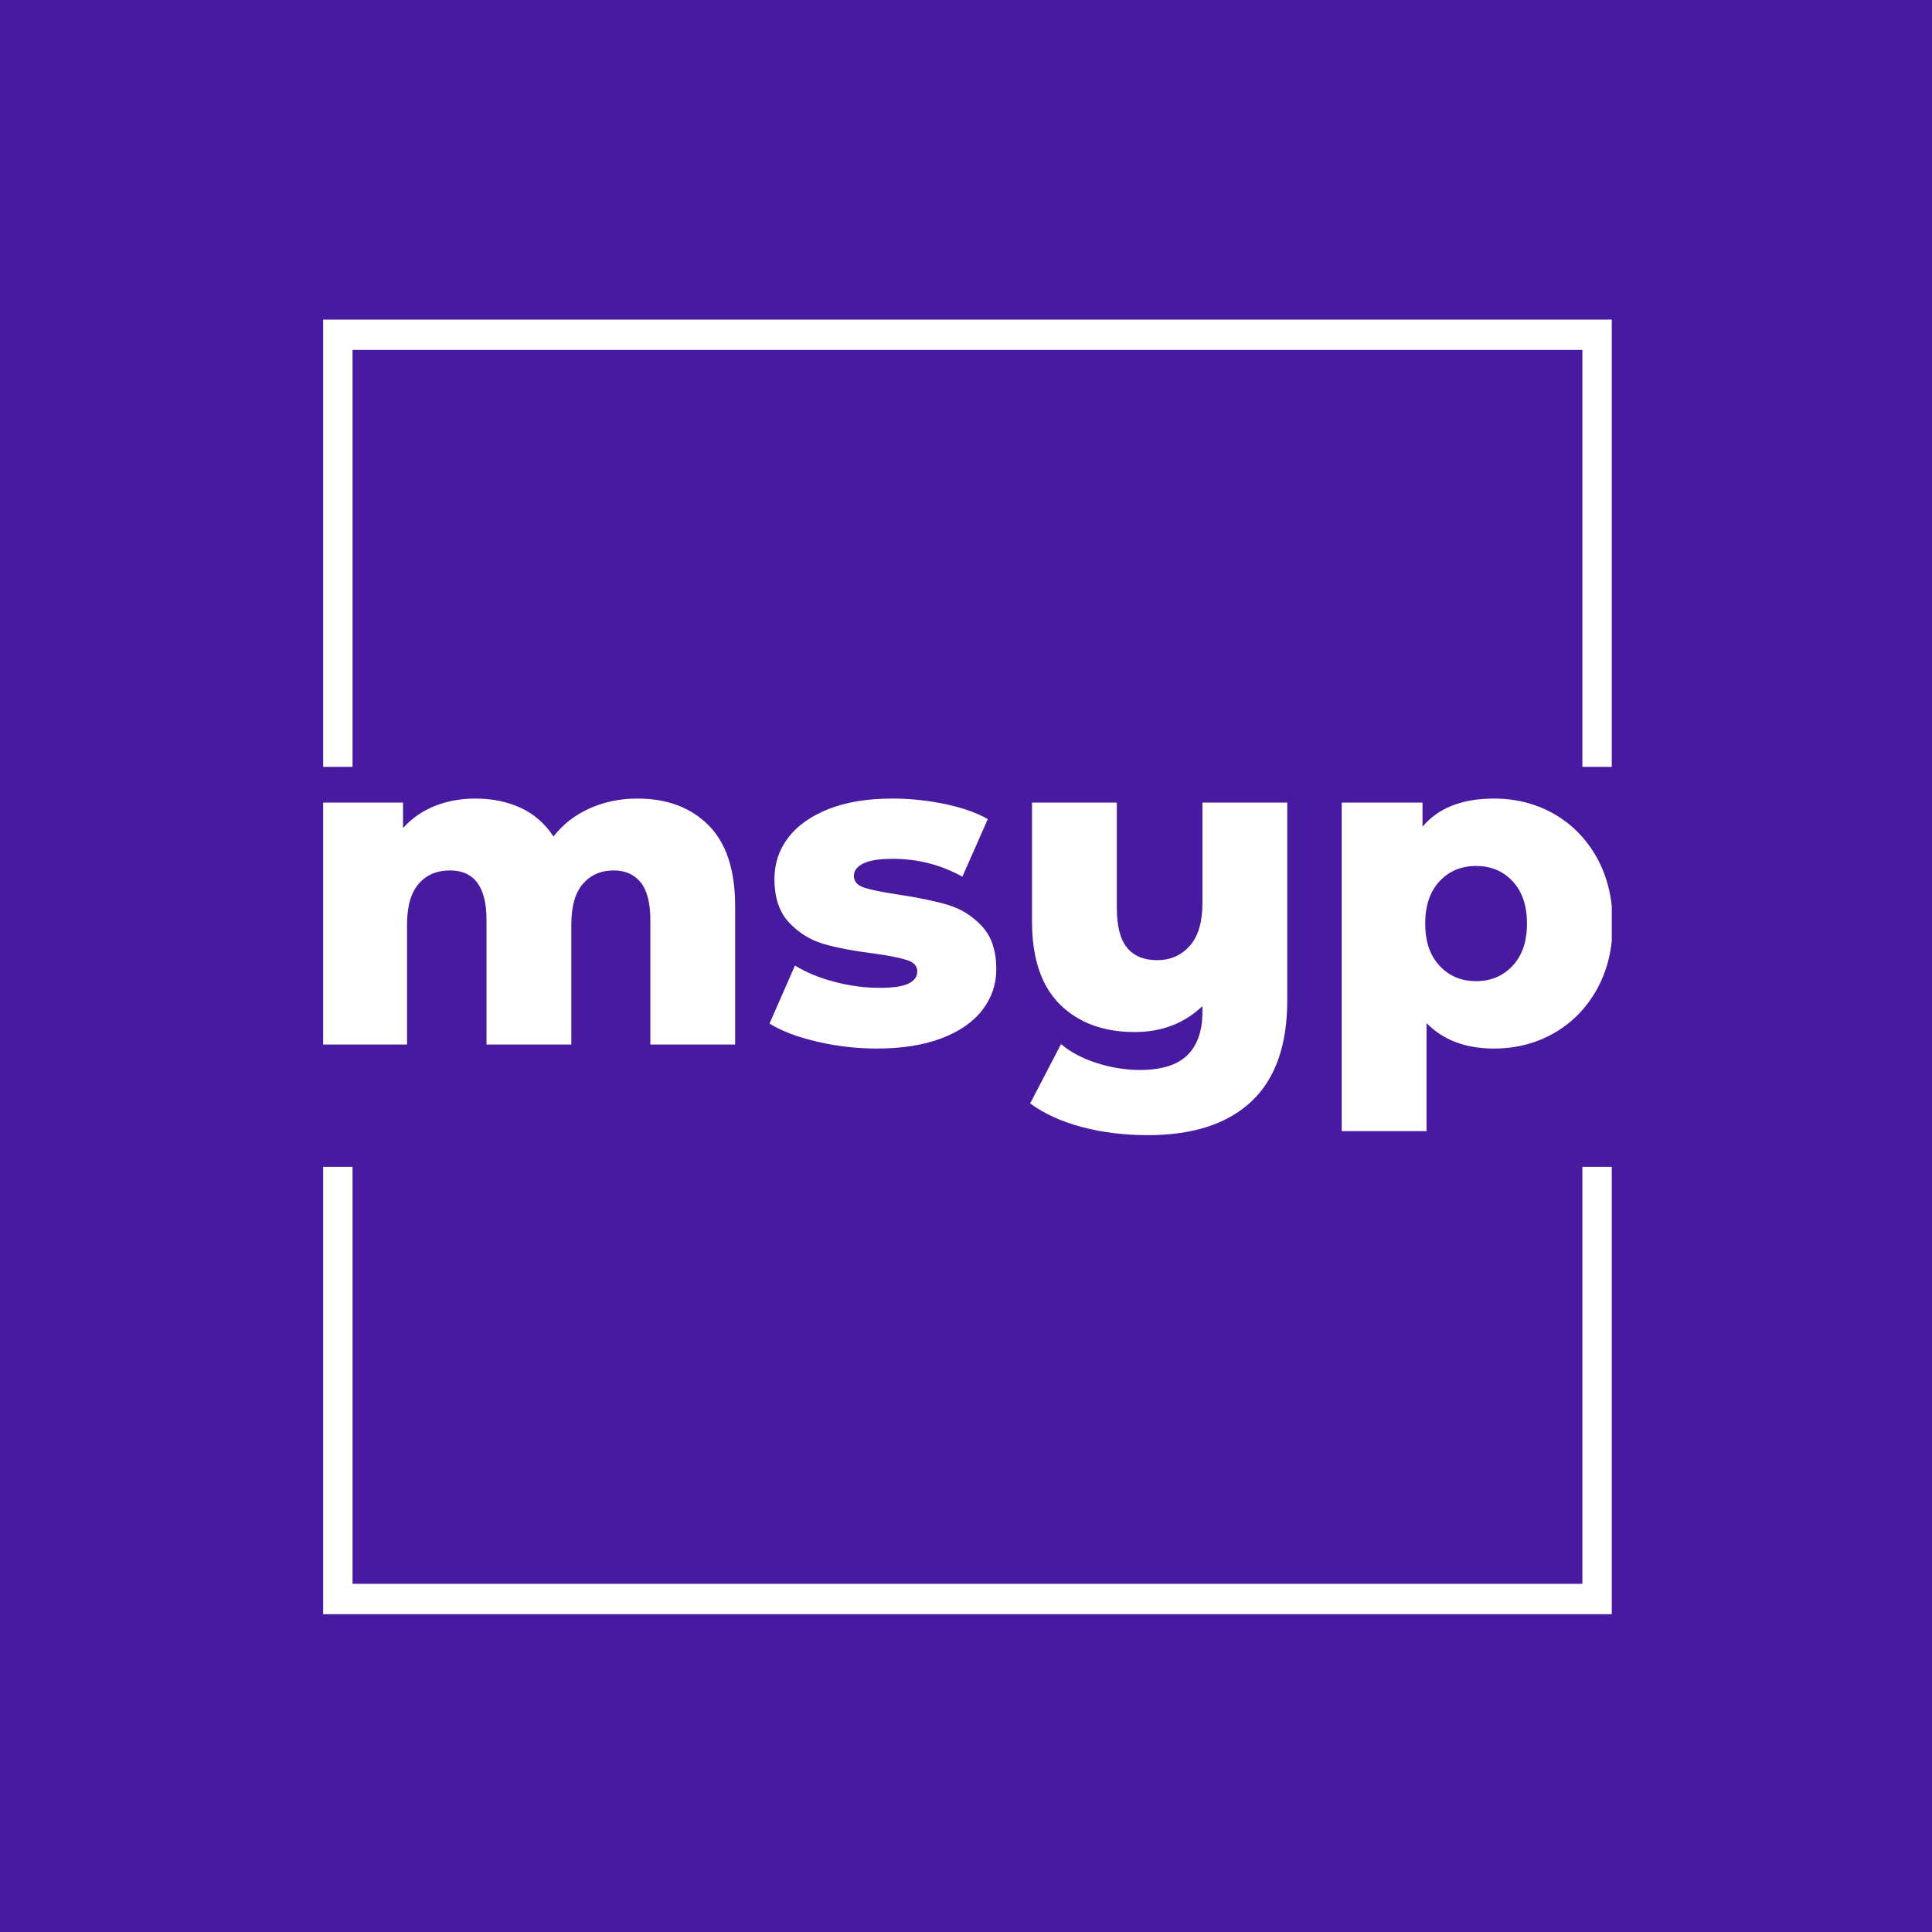 <svg xmlns="http://www.w3.org/2000/svg" version="1.1" xmlns:xlink="http://www.w3.org/1999/xlink" xmlns:svgjs="http://svgjs.dev/svgjs" width="1500" height="1500" viewBox="0 0 1500 1500"><rect width="1500" height="1500" fill="#471aa0"></rect><g transform="matrix(0.667,0,0,0.667,250.884,244.41)"><svg viewBox="0 0 244 247" data-background-color="#471aa0" preserveAspectRatio="xMidYMid meet" height="1518" width="1500" xmlns="http://www.w3.org/2000/svg" xmlns:xlink="http://www.w3.org/1999/xlink"><g id="tight-bounds" transform="matrix(1,0,0,1,-0.216,-0.1)"><svg viewBox="0 0 244.431 247.2" height="247.2" width="244.431"><g><svg></svg></g><g><svg viewBox="0 0 244.431 247.2" height="247.2" width="244.431"><g transform="matrix(1,0,0,1,0,91.725)"><svg viewBox="0 0 244.431 63.75" height="63.75" width="244.431"><g><svg viewBox="0 0 244.431 63.75" height="63.75" width="244.431"><g><svg viewBox="0 0 244.431 63.75" height="63.75" width="244.431"><g><svg viewBox="0 0 244.431 63.75" height="63.75" width="244.431"><g id="textblocktransform"><svg viewBox="0 0 244.431 63.75" height="63.75" width="244.431" id="textblock"><g><svg viewBox="0 0 244.431 63.75" height="63.75" width="244.431"><g transform="matrix(1,0,0,1,0,0)"><svg width="244.431" viewBox="3.05 -27.55 144.54 37.7" height="63.75" data-palette-color="#ffffff"><path d="M38.35-27.55Q43.35-27.55 46.33-24.55 49.3-21.55 49.3-15.5L49.3-15.5 49.3 0 39.8 0 39.8-13.95Q39.8-16.8 38.73-18.15 37.65-19.5 35.7-19.5L35.7-19.5Q33.55-19.5 32.25-18 30.95-16.5 30.95-13.45L30.95-13.45 30.95 0 21.45 0 21.45-13.95Q21.45-19.5 17.35-19.5L17.35-19.5Q15.15-19.5 13.85-18 12.55-16.5 12.55-13.45L12.55-13.45 12.55 0 3.05 0 3.05-27.1 12.1-27.1 12.1-24.25Q13.6-25.9 15.68-26.73 17.75-27.55 20.2-27.55L20.2-27.55Q23.05-27.55 25.3-26.5 27.55-25.45 28.95-23.3L28.95-23.3Q30.55-25.35 33-26.45 35.45-27.55 38.35-27.55L38.35-27.55ZM65.15 0.45Q61.75 0.45 58.45-0.33 55.15-1.1 53.15-2.35L53.15-2.35 56-8.85Q57.85-7.7 60.4-7.03 62.95-6.35 65.45-6.35L65.45-6.35Q67.75-6.35 68.72-6.83 69.7-7.3 69.7-8.2L69.7-8.2Q69.7-9.1 68.52-9.47 67.35-9.85 64.8-10.2L64.8-10.2Q61.55-10.6 59.27-11.25 57-11.9 55.35-13.65 53.7-15.4 53.7-18.55L53.7-18.55Q53.7-21.15 55.25-23.18 56.8-25.2 59.77-26.38 62.75-27.55 66.9-27.55L66.9-27.55Q69.85-27.55 72.75-26.95 75.65-26.35 77.6-25.25L77.6-25.25 74.75-18.8Q71.15-20.8 66.95-20.8L66.95-20.8Q64.7-20.8 63.65-20.28 62.6-19.75 62.6-18.9L62.6-18.9Q62.6-17.95 63.75-17.57 64.9-17.2 67.55-16.8L67.55-16.8Q70.9-16.3 73.1-15.65 75.3-15 76.92-13.28 78.55-11.55 78.55-8.45L78.55-8.45Q78.55-5.9 77-3.88 75.45-1.85 72.42-0.7 69.4 0.45 65.15 0.45L65.15 0.45ZM101.64-27.1L111.14-27.1 111.14-4.95Q111.14 2.6 107.12 6.38 103.09 10.15 95.55 10.15L95.55 10.15Q91.59 10.15 88.17 9.25 84.75 8.35 82.34 6.6L82.34 6.6 85.8-0.05Q87.39 1.3 89.82 2.08 92.25 2.85 94.64 2.85L94.64 2.85Q98.25 2.85 99.94 1.2 101.64-0.45 101.64-3.7L101.64-3.7 101.64-4.3Q98.59-1.4 94.05-1.4L94.05-1.4Q88.8-1.4 85.67-4.5 82.55-7.6 82.55-13.8L82.55-13.8 82.55-27.1 92.05-27.1 92.05-15.35Q92.05-12.25 93.19-10.85 94.34-9.45 96.55-9.45L96.55-9.45Q98.8-9.45 100.22-11.05 101.64-12.65 101.64-15.85L101.64-15.85 101.64-27.1ZM134.29-27.55Q137.99-27.55 141.02-25.83 144.04-24.1 145.82-20.93 147.59-17.75 147.59-13.55L147.59-13.55Q147.59-9.35 145.82-6.18 144.04-3 141.02-1.28 137.99 0.45 134.29 0.45L134.29 0.45Q129.54 0.45 126.74-2.4L126.74-2.4 126.74 9.7 117.24 9.7 117.24-27.1 126.29-27.1 126.29-24.4Q128.94-27.55 134.29-27.55L134.29-27.55ZM132.29-7.1Q134.79-7.1 136.39-8.83 137.99-10.55 137.99-13.55L137.99-13.55Q137.99-16.55 136.39-18.28 134.79-20 132.29-20L132.29-20Q129.79-20 128.19-18.28 126.59-16.55 126.59-13.55L126.59-13.55Q126.59-10.55 128.19-8.83 129.79-7.1 132.29-7.1L132.29-7.1Z" opacity="1" transform="matrix(1,0,0,1,0,0)" fill="#ffffff" class="wordmark-text-0" data-fill-palette-color="primary" id="text-0"></path></svg></g></svg></g></svg></g></svg></g><g></g></svg></g></svg></g></svg></g><path d="M0 85.725L0 1 244.431 1 244.431 85.725 238.682 85.725 238.682 6.749 5.749 6.749 5.749 85.725 0 85.725M0 161.475L0 246.2 244.431 246.2 244.431 161.475 238.682 161.475 238.682 240.451 5.749 240.451 5.749 161.475 0 161.475" fill="#ffffff" stroke="transparent" data-fill-palette-color="primary"></path></svg></g><defs></defs></svg><rect width="244.431" height="247.2" fill="none" stroke="none" visibility="hidden"></rect></g></svg></g></svg>